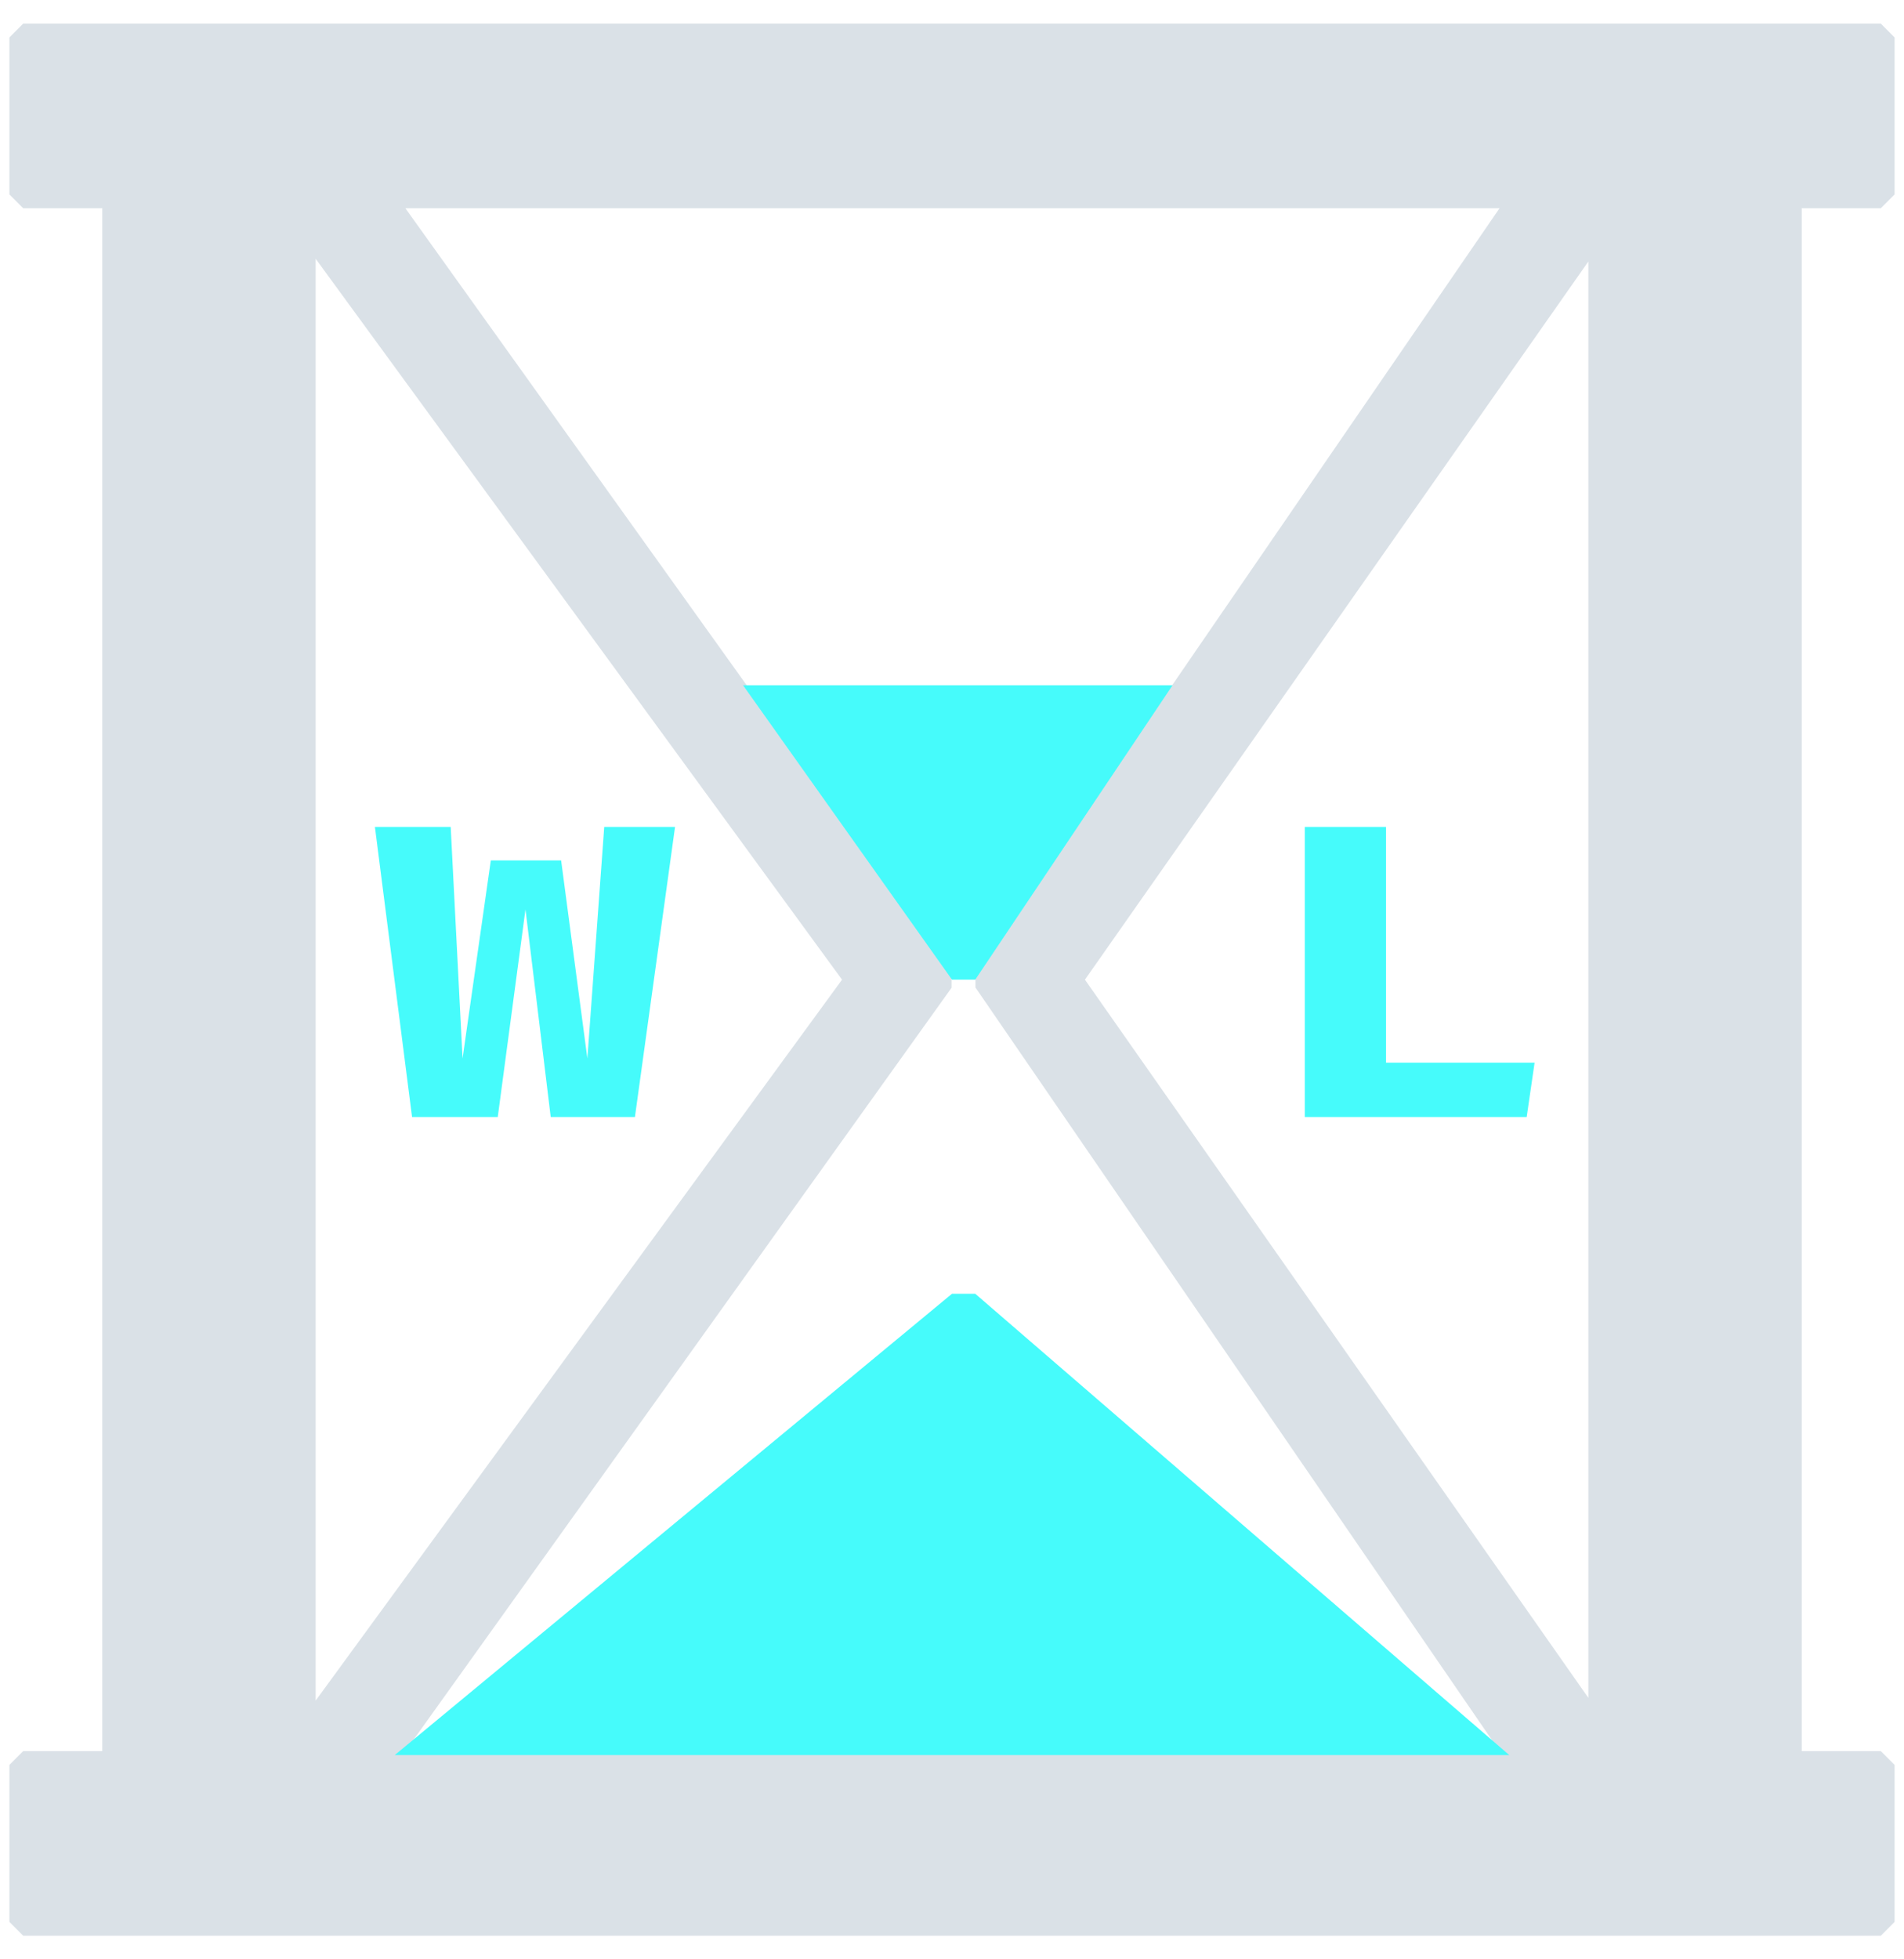 <svg width="69" height="71" viewBox="0 0 69 71" fill="none" xmlns="http://www.w3.org/2000/svg">
<path fill-rule="evenodd" clip-rule="evenodd" d="M0.841 1.356V7.046H4.207V63.954H0.841V69.644H68.159V63.954H64.793V7.046H68.159V1.356H0.841ZM55.292 7.046H13.718L34.079 35.5L13.718 63.954H55.292L35.762 35.5L55.292 7.046ZM58.061 7.891L38.707 35.5L58.061 63.109V7.891ZM31.134 35.5L10.939 63.157V7.843L31.134 35.5Z" fill="#DAE1E7" stroke="#DAE1E7" stroke-linejoin="bevel"/>
<path fill-rule="evenodd" clip-rule="evenodd" d="M26.927 24.83H42.494L35.342 35.5H34.5L26.927 24.83ZM14.305 63.598L34.5 46.881H35.342L54.695 63.598H14.305ZM23.009 40.479H19.958L19.043 32.954L18.038 40.479H14.933L13.587 29.965H16.333L16.763 38.355L17.787 31.178H20.335L21.286 38.355L21.897 29.965H24.463L23.009 40.479ZM47.285 29.965H50.229V38.507H55.613L55.326 40.479H47.285V29.965Z" fill="#46FBFB"/>
</svg>
